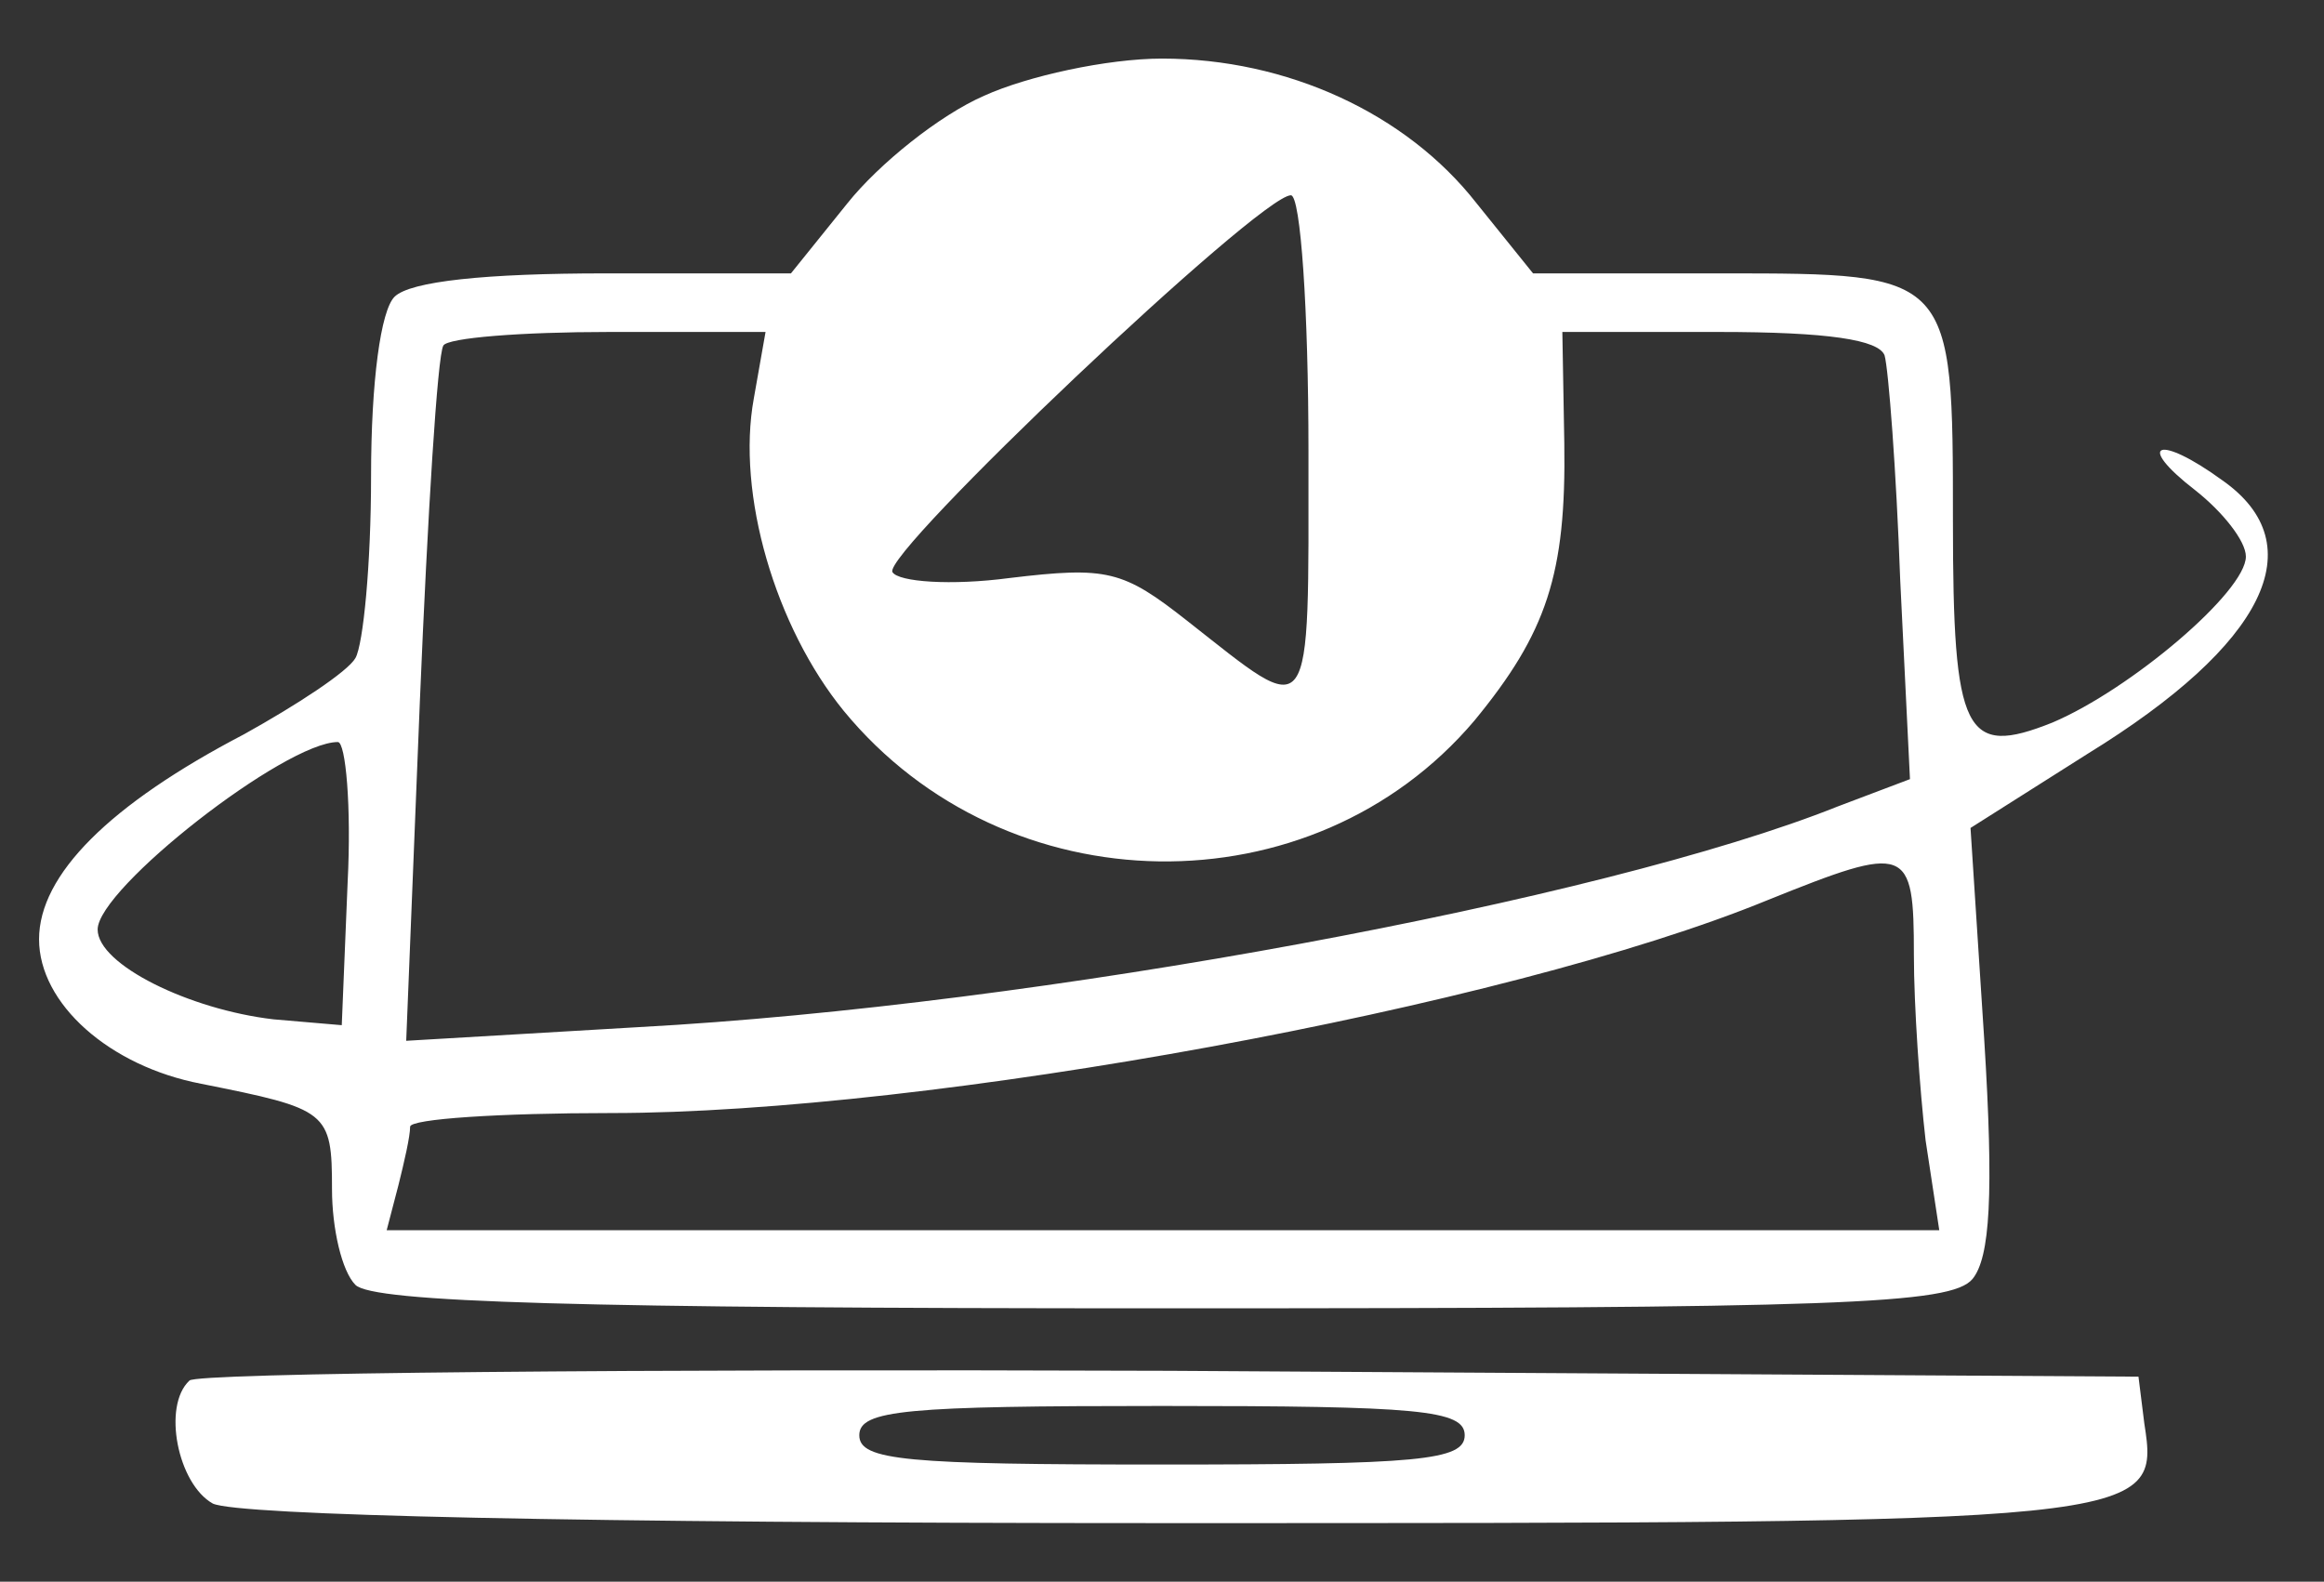<?xml version="1.0" standalone="no"?>
<!DOCTYPE svg PUBLIC "-//W3C//DTD SVG 20010904//EN"
 "http://www.w3.org/TR/2001/REC-SVG-20010904/DTD/svg10.dtd">
<svg version="1.0" xmlns="http://www.w3.org/2000/svg"
 width="119pt" height="81pt" viewBox="0 0 119 81"
 preserveAspectRatio="xMidYMid meet">

<rect x="0" y="0" width="119" height="81" fill="#333333" stroke="none"/>

<g transform="translate(0,81) scale(0.1,-0.1)"
 stroke="none">
<path fill="white"  d="M504 761 c-23 -10 -54 -35 -70 -55 l-29 -36 -95 0 c-61 0 -100 -4
-108 -12 -7 -7 -12 -43 -12 -92 0 -45 -4 -86 -8 -93 -4 -7 -30 -24 -57 -39
-69 -36 -105 -72 -105 -105 0 -33 36 -65 83 -74 65 -13 67 -14 67 -54 0 -20 5
-42 12 -49 9 -9 115 -12 414 -12 346 0 403 2 414 15 9 11 11 43 6 123 l-7 108
60 38 c91 56 116 107 69 140 -33 24 -45 19 -14 -5 14 -11 26 -26 26 -34 0 -18
-59 -68 -99 -85 -45 -18 -51 -6 -51 103 0 127 0 127 -118 127 l-97 0 -29 36
c-36 46 -97 74 -161 74 -28 0 -69 -9 -91 -19z m166 -182 c0 -143 3 -138 -62
-87 -33 26 -41 28 -91 22 -30 -4 -57 -2 -60 3 -6 9 188 193 204 193 5 0 9 -59
9 -131z m-284 27 c-9 -49 11 -117 46 -160 83 -101 240 -103 323 -5 37 45 47
75 46 142 l-1 57 80 0 c56 0 82 -4 85 -12 2 -7 6 -59 8 -115 l5 -102 -37 -14
c-120 -48 -410 -102 -614 -113 l-119 -7 7 174 c4 96 9 177 12 182 2 4 40 7 85
7 l80 0 -6 -34z m-208 -248 l-3 -73 -35 3 c-43 5 -90 28 -90 46 0 21 96 96
123 96 4 0 7 -33 5 -72z m802 -37 c0 -26 3 -69 6 -95 l7 -46 -398 0 -397 0 6
23 c3 12 6 25 6 30 0 4 46 7 103 7 162 0 458 54 592 109 72 29 75 28 75 -28z"/>
<path fill="white"  d="M97 103 c-14 -13 -6 -53 12 -63 13 -6 184 -10 488 -10 505 0 509 0
501 51 l-3 24 -496 3 c-272 1 -499 -1 -502 -5z m653 -28 c0 -13 -24 -15 -155
-15 -131 0 -155 2 -155 15 0 13 24 15 155 15 131 0 155 -2 155 -15z"/>
</g>
</svg>
